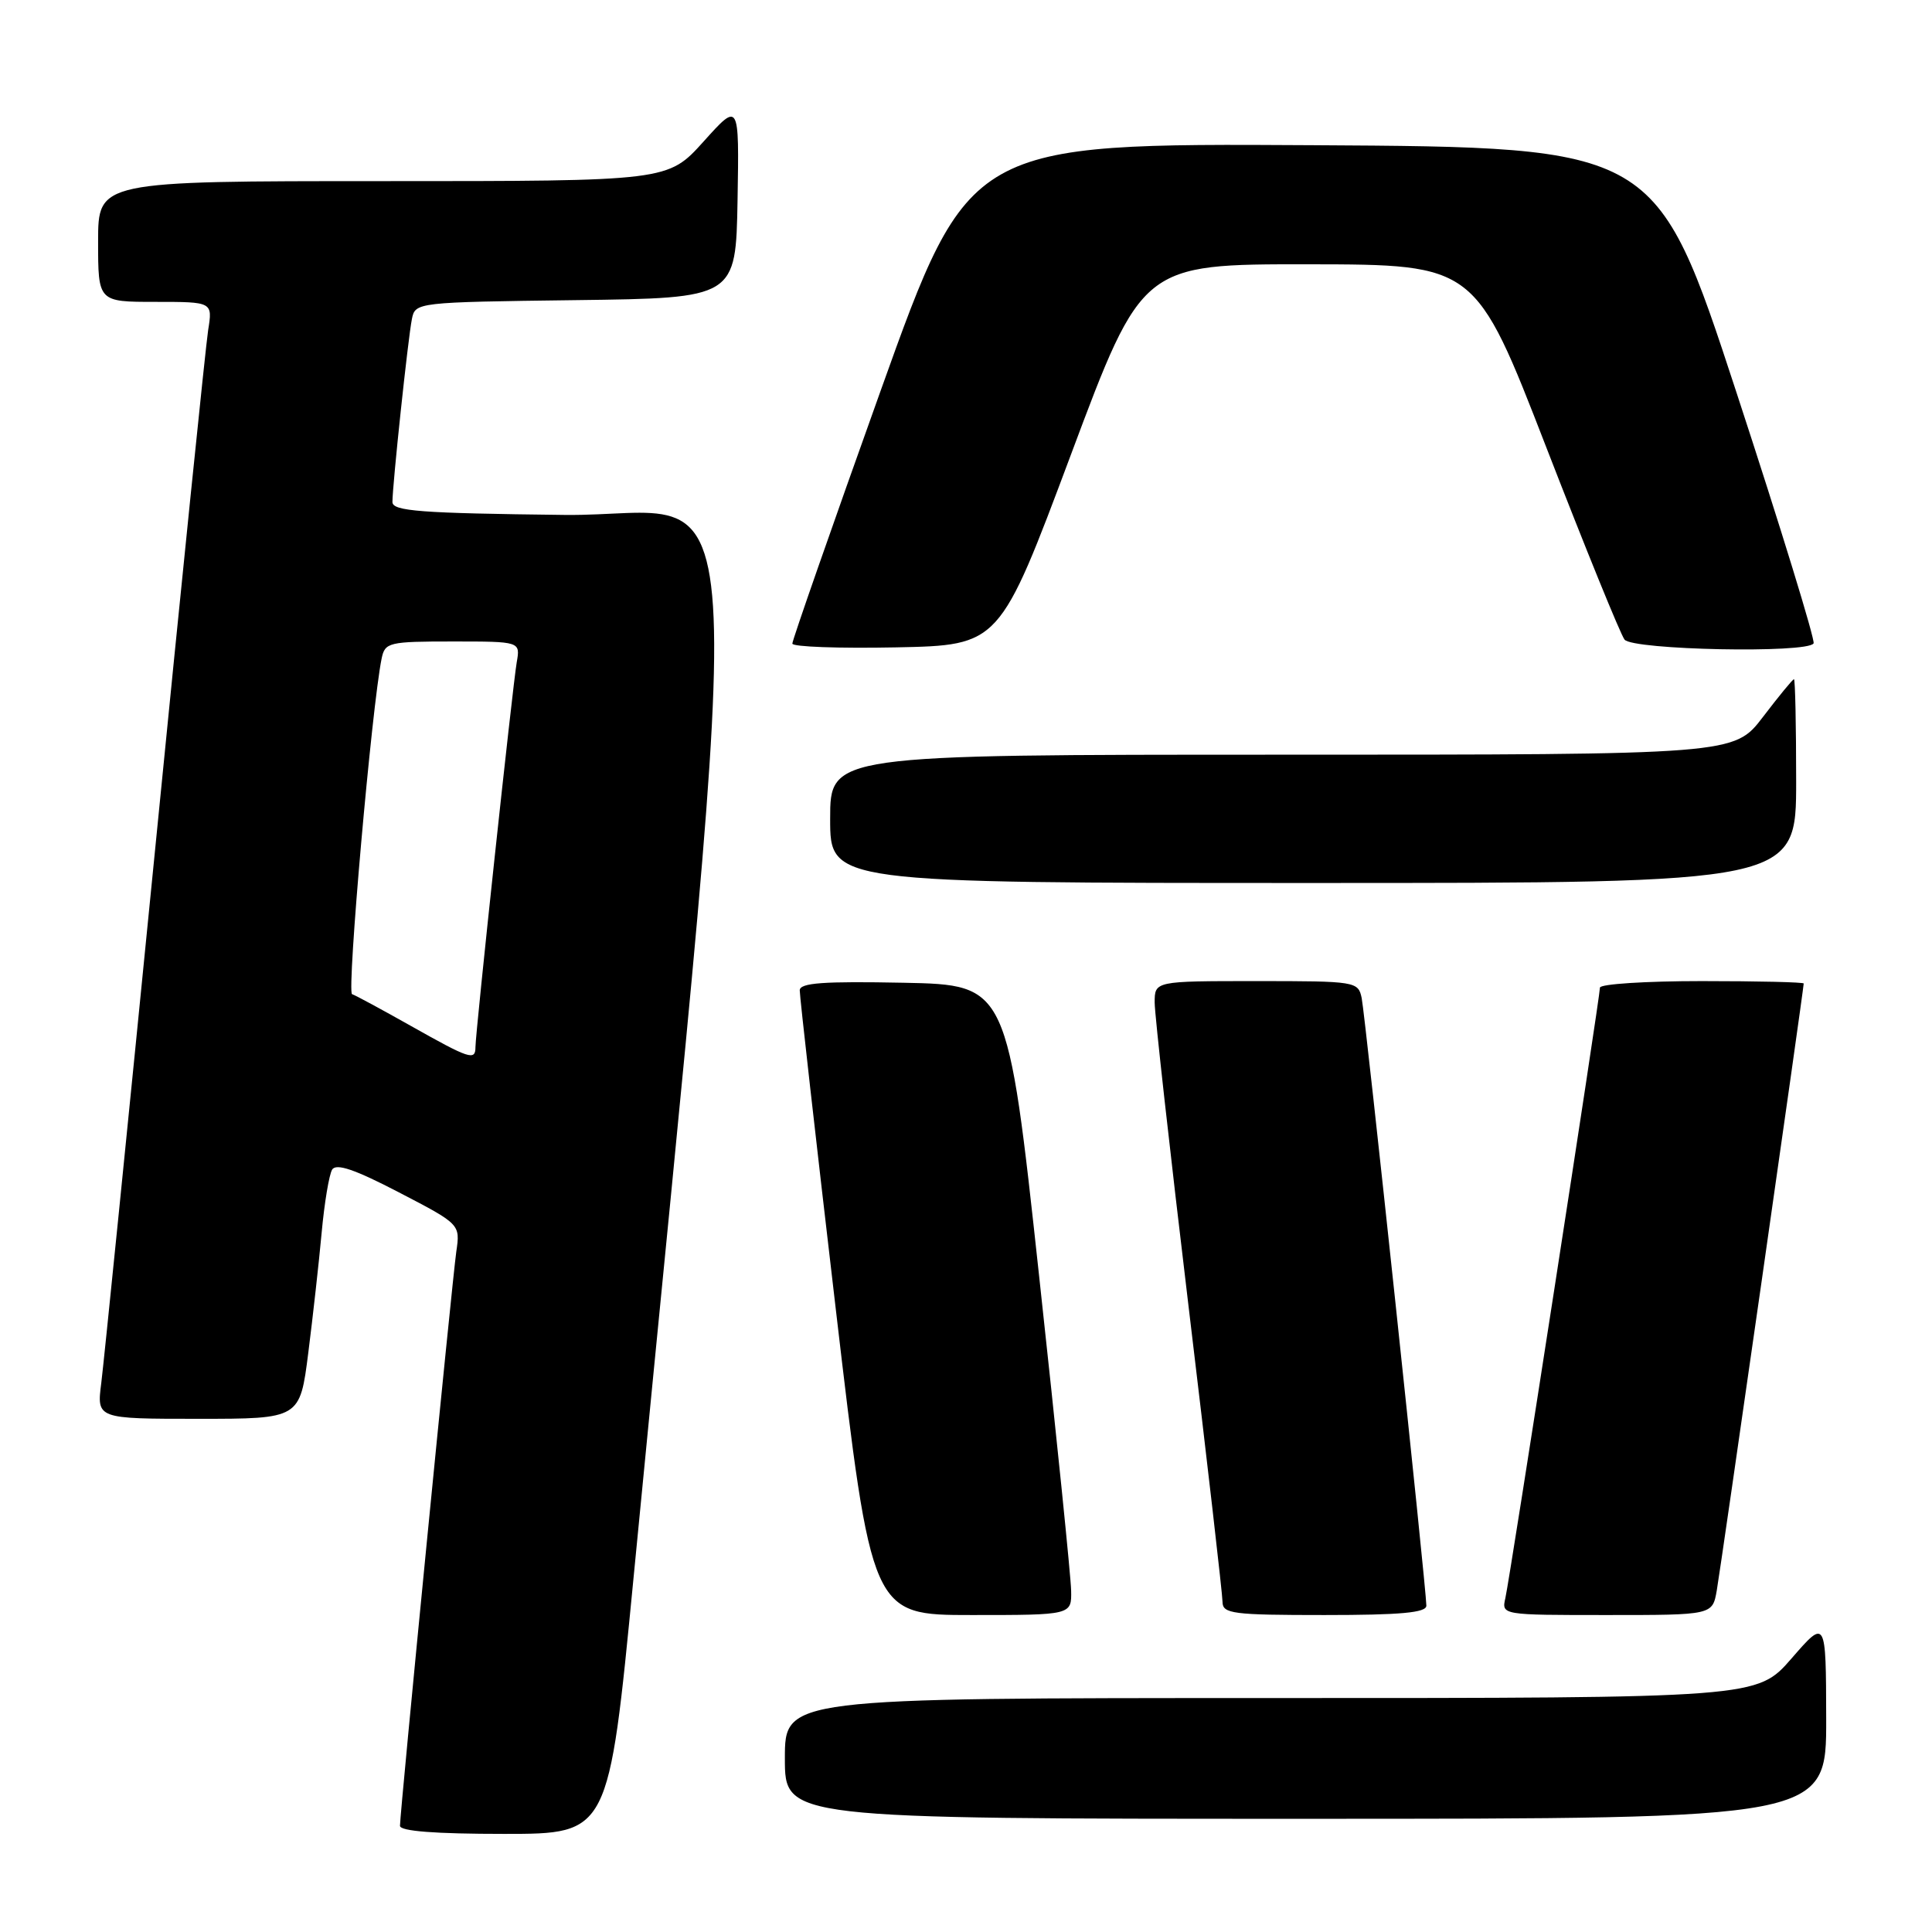 <?xml version="1.0" encoding="UTF-8" standalone="no"?>
<!DOCTYPE svg PUBLIC "-//W3C//DTD SVG 1.1//EN" "http://www.w3.org/Graphics/SVG/1.1/DTD/svg11.dtd" >
<svg xmlns="http://www.w3.org/2000/svg" xmlns:xlink="http://www.w3.org/1999/xlink" version="1.1" viewBox="0 0 256 256">
 <g >
 <path fill="currentColor"
d=" M 83.93 209.25 C 99.02 53.24 100.02 68.53 74.77 68.23 C 55.70 68.01 52.00 67.73 52.00 66.52 C 52.00 64.28 54.07 44.77 54.58 42.27 C 55.02 40.06 55.20 40.04 76.26 39.77 C 97.50 39.50 97.50 39.50 97.73 26.50 C 97.95 13.50 97.95 13.50 93.23 18.75 C 88.50 24.00 88.50 24.00 50.75 24.00 C 13.00 24.00 13.00 24.00 13.00 32.00 C 13.00 40.00 13.00 40.00 20.59 40.00 C 28.18 40.00 28.18 40.00 27.58 43.75 C 27.26 45.81 24.07 76.97 20.51 113.00 C 16.94 149.03 13.75 180.64 13.42 183.25 C 12.81 188.00 12.81 188.00 26.28 188.00 C 39.74 188.00 39.74 188.00 40.85 179.25 C 41.46 174.44 42.26 167.28 42.62 163.34 C 42.98 159.40 43.61 155.64 44.01 154.98 C 44.55 154.11 47.03 154.96 52.87 158.00 C 60.99 162.22 60.99 162.22 60.46 165.86 C 59.91 169.72 53.00 240.11 53.00 241.93 C 53.00 242.64 57.66 243.00 66.83 243.00 C 80.66 243.00 80.66 243.00 83.93 209.25 Z  M 241.98 227.75 C 241.95 214.50 241.95 214.50 237.39 219.75 C 232.82 225.00 232.82 225.00 168.41 225.00 C 104.00 225.00 104.00 225.00 104.00 233.00 C 104.00 241.00 104.00 241.00 173.00 241.00 C 242.00 241.00 242.00 241.00 241.98 227.75 Z  M 141.93 210.75 C 141.90 208.96 139.99 190.18 137.68 169.00 C 133.50 130.50 133.50 130.50 119.75 130.22 C 109.12 130.01 105.99 130.23 105.97 131.22 C 105.95 131.92 108.09 150.84 110.72 173.25 C 115.50 214.00 115.50 214.00 128.75 214.00 C 142.00 214.00 142.00 214.00 141.93 210.75 Z  M 189.00 212.76 C 189.00 210.54 180.91 134.57 180.43 132.25 C 179.97 130.05 179.66 130.00 166.48 130.00 C 153.00 130.00 153.00 130.00 153.00 132.85 C 153.00 134.42 155.02 152.53 157.49 173.10 C 159.96 193.67 161.99 211.29 161.99 212.25 C 162.00 213.83 163.31 214.00 175.50 214.00 C 185.60 214.00 189.00 213.69 189.00 212.76 Z  M 227.48 210.75 C 228.02 207.70 239.00 131.02 239.00 130.32 C 239.00 130.14 232.93 130.00 225.50 130.00 C 218.07 130.00 212.00 130.39 212.00 130.87 C 212.00 132.13 200.08 209.07 199.47 211.75 C 198.96 214.00 198.96 214.00 212.94 214.00 C 226.91 214.00 226.91 214.00 227.48 210.75 Z  M 238.00 103.50 C 238.00 96.08 237.87 90.00 237.71 90.00 C 237.54 90.00 235.70 92.25 233.60 95.00 C 229.78 100.00 229.78 100.00 169.89 100.00 C 110.00 100.00 110.00 100.00 110.00 108.50 C 110.00 117.00 110.00 117.00 174.00 117.00 C 238.00 117.00 238.00 117.00 238.00 103.50 Z  M 141.90 60.25 C 151.34 35.00 151.34 35.00 173.42 35.02 C 195.50 35.05 195.50 35.05 204.89 59.27 C 210.06 72.60 214.72 84.06 215.26 84.75 C 216.35 86.13 239.54 86.60 240.31 85.25 C 240.54 84.84 235.95 69.88 230.09 52.00 C 219.44 19.50 219.44 19.50 173.94 19.24 C 128.43 18.98 128.43 18.98 116.70 51.74 C 110.25 69.76 104.98 84.85 104.99 85.28 C 104.99 85.71 111.18 85.93 118.73 85.78 C 132.45 85.50 132.45 85.50 141.90 60.25 Z  M 54.50 135.97 C 50.65 133.80 47.12 131.89 46.65 131.73 C 45.93 131.48 49.27 93.56 50.57 87.25 C 51.01 85.12 51.51 85.00 59.99 85.00 C 68.95 85.00 68.95 85.00 68.47 87.75 C 67.93 90.86 63.00 136.82 63.00 138.75 C 63.00 140.58 62.22 140.32 54.50 135.97 Z "/>
</g>
</svg>